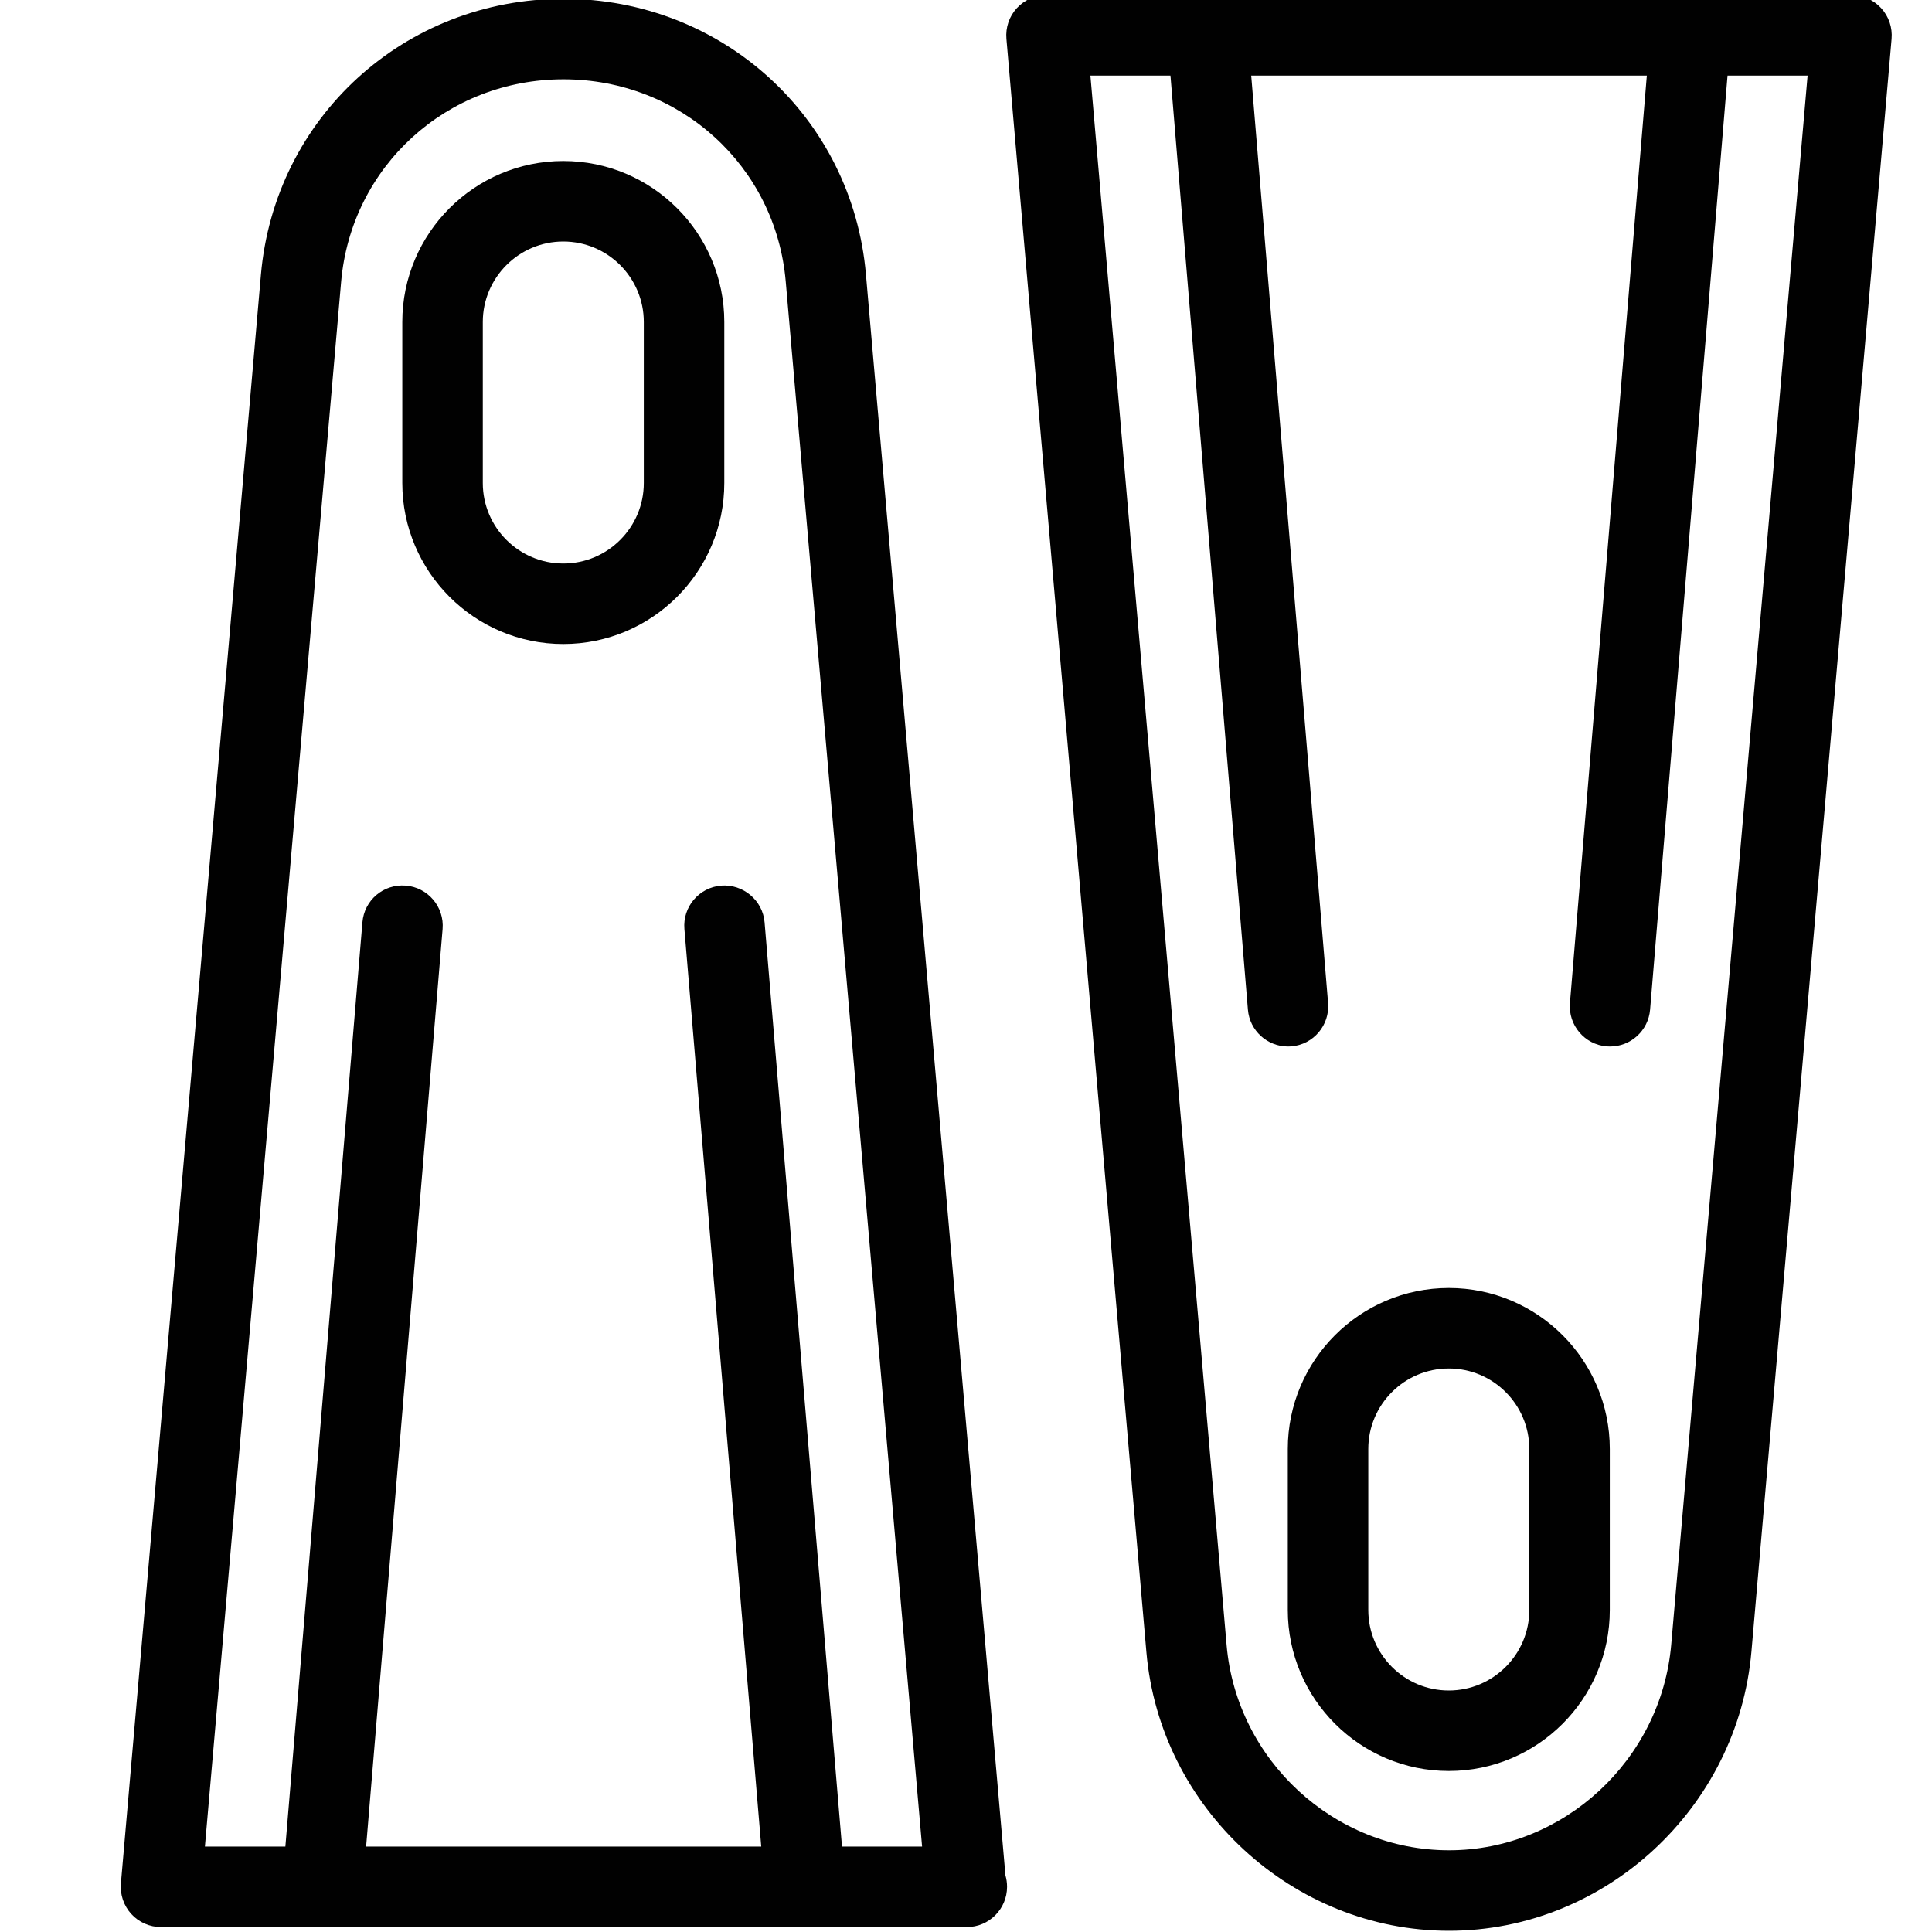 <?xml version="1.0" encoding="utf-8"?>
<!-- Generator: Adobe Illustrator 17.0.0, SVG Export Plug-In . SVG Version: 6.00 Build 0)  -->
<!DOCTYPE svg PUBLIC "-//W3C//DTD SVG 1.1//EN" "http://www.w3.org/Graphics/SVG/1.1/DTD/svg11.dtd">
<svg version="1.1" id="Layer_1" xmlns="http://www.w3.org/2000/svg" xmlns:xlink="http://www.w3.org/1999/xlink" x="0px" y="0px"
	 width="48px" height="48px" viewBox="0 0 48 48" enable-background="new 0 0 48 48" xml:space="preserve">
<g>
	<path fill="#010101" d="M21.514,6.816C21.175,2.913,17.944-0.03,14-0.03c-3.946,0-7.178,2.949-7.518,6.861l-3.478,39.96
		c-0.024,0.28,0.07,0.556,0.259,0.763C3.452,47.76,3.72,47.878,4,47.878h20c0.007,0,0.015,0,0.019,0c0.553,0,1-0.448,1.001-1
		c0-0.098-0.014-0.194-0.04-0.284L21.514,6.816z M20.919,45.878l-1.923-22.962c-0.045-0.55-0.537-0.955-1.079-0.913
		c-0.551,0.046-0.96,0.53-0.913,1.08l1.909,22.795H9.096l1.9-22.795c0.046-0.551-0.362-1.034-0.913-1.08
		c-0.561-0.045-1.034,0.364-1.079,0.914L7.09,45.878H5.091L8.475,7.004C8.725,4.134,11.1,1.97,14,1.97
		c2.899,0,5.272,2.157,5.521,5.019l3.388,38.889H20.919z"/>
	<path fill="#010101" d="M13.995,4c-2.206,0-4,1.794-4,4v4c0,2.206,1.794,4,4,4s4-1.794,4-4V8C17.995,5.794,16.201,4,13.995,4z
		 M15.995,12c0,1.103-0.897,2-2,2c-1.102,0-2-0.897-2-2V8c0-1.103,0.898-2,2-2c1.103,0,2,0.897,2,2V12z"/>
	<path fill="#010101" d="M46.737,0.202C46.548-0.004,46.28-0.122,46-0.122H26c-0.28,0-0.548,0.118-0.737,0.324
		c-0.19,0.206-0.283,0.483-0.259,0.762l3.478,40.084c0.337,3.881,3.64,6.922,7.518,6.922c3.875,0,7.176-3.047,7.514-6.938
		l3.482-40.068C47.02,0.685,46.927,0.409,46.737,0.202z M41.521,40.86c-0.249,2.865-2.674,5.11-5.521,5.11
		c-2.85,0-5.277-2.238-5.525-5.095L27.091,1.878c0,0,1.595,0,1.989,0l1.924,23.205C31.047,25.605,31.484,26,31.999,26
		c0.027,0,0.056-0.001,0.084-0.003c0.55-0.045,0.959-0.529,0.913-1.079l-1.91-23.04c3.419,0,6.41,0,9.829,0l-1.91,23.04
		c-0.046,0.55,0.363,1.034,0.913,1.079C39.945,25.999,39.974,26,40.001,26c0.515,0,0.952-0.395,0.995-0.917L42.92,1.878
		c0.395,0,1.989,0,1.989,0L41.521,40.86z"/>
	<path fill="#010101" d="M35.995,32c-2.206,0-4,1.794-4,4v4c0,2.206,1.794,4,4,4s4-1.794,4-4v-4C39.995,33.794,38.201,32,35.995,32z
		 M37.995,40c0,1.103-0.897,2-2,2c-1.103,0-2-0.897-2-2v-4c0-1.103,0.897-2,2-2c1.103,0,2,0.897,2,2V40z"/>
</g>
</svg>
